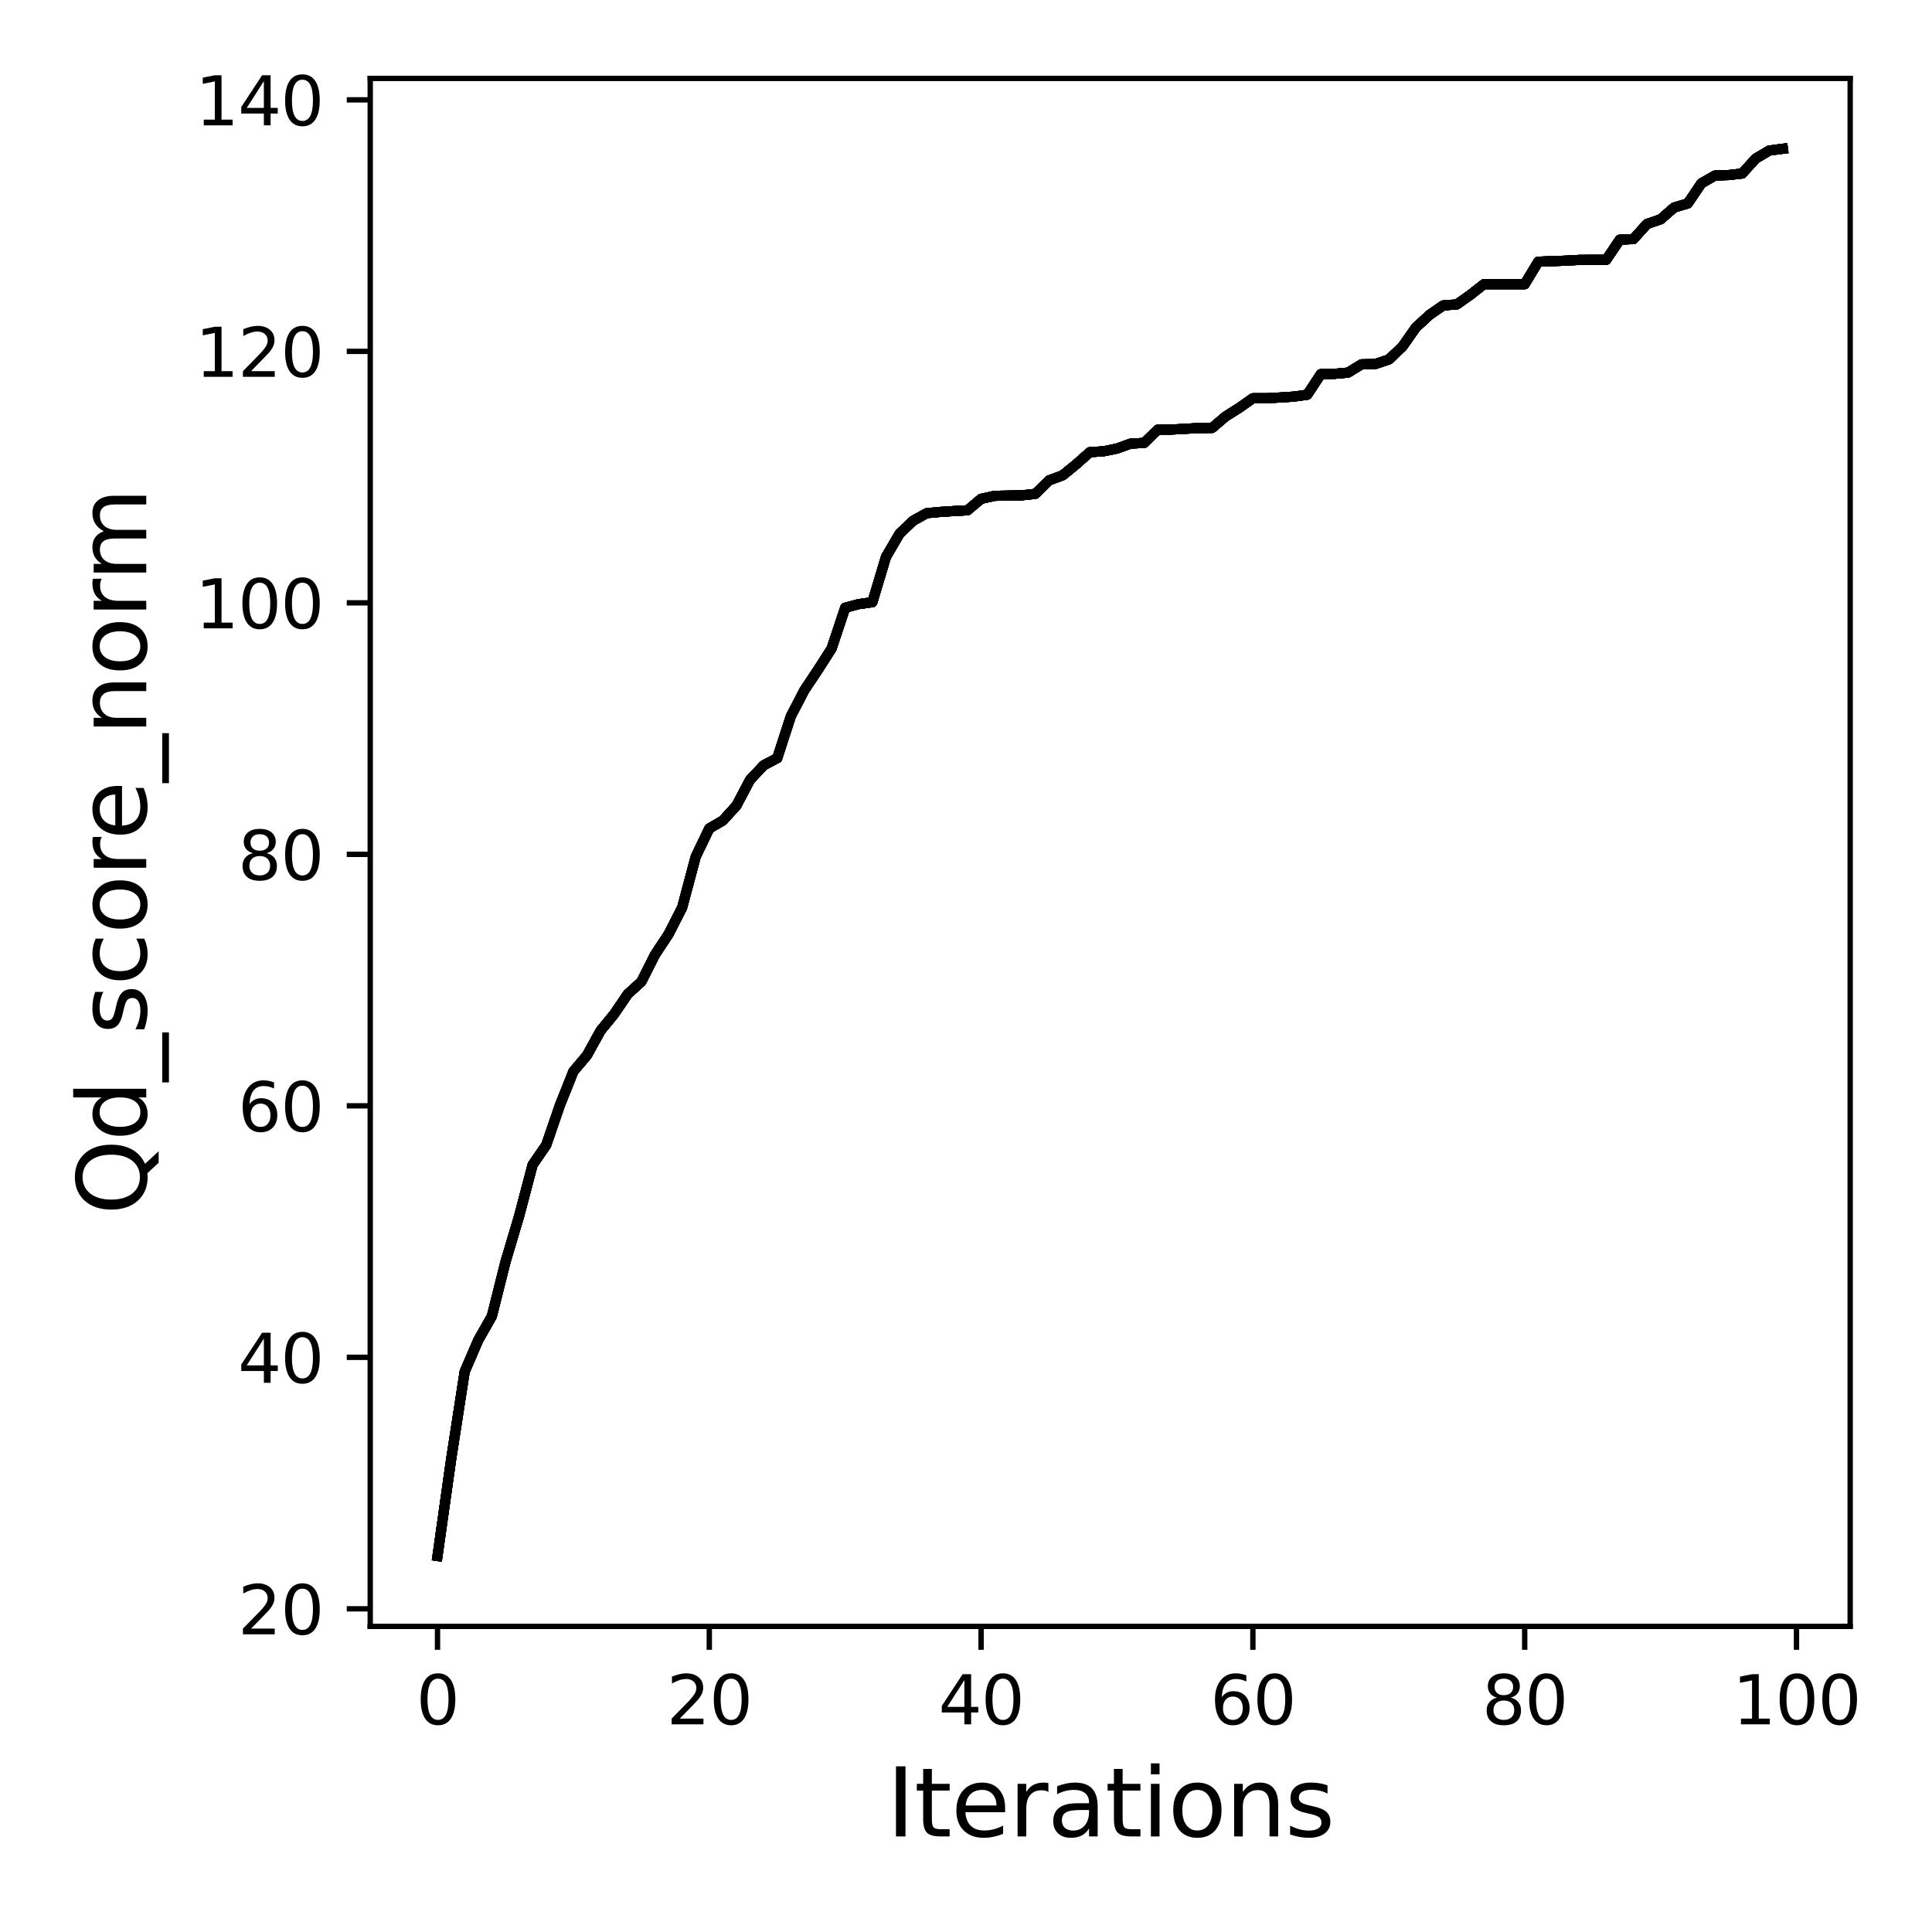 <?xml version="1.0" encoding="utf-8" standalone="no"?>
<!DOCTYPE svg PUBLIC "-//W3C//DTD SVG 1.1//EN"
  "http://www.w3.org/Graphics/SVG/1.1/DTD/svg11.dtd">
<svg xmlns:xlink="http://www.w3.org/1999/xlink" width="288pt" height="288pt" viewBox="0 0 288 288" xmlns="http://www.w3.org/2000/svg" version="1.1">
 <defs>
  <style type="text/css">*{stroke-linejoin: round; stroke-linecap: butt}</style>
 </defs>
 <g id="figure_1">
  <g id="patch_1">
   <path d="M 0 288 
L 288 288 
L 288 0 
L 0 0 
z
" style="fill: #ffffff"/>
  </g>
  <g id="axes_1">
   <g id="patch_2">
    <path d="M 55.19 242.44 
L 275.801 242.44 
L 275.801 11.688 
L 55.19 11.688 
z
" style="fill: #ffffff"/>
   </g>
   <g id="matplotlib.axis_1">
    <g id="xtick_1">
     <g id="line2d_1">
      <defs>
       <path id="mfdd6c48c3c" d="M 0 0 
L 0 3.5 
" style="stroke: #000000; stroke-width: 0.8"/>
      </defs>
      <g>
       <use xlink:href="#mfdd6c48c3c" x="65.218" y="242.44" style="stroke: #000000; stroke-width: 0.8"/>
      </g>
     </g>
     <g id="text_1">
      <!-- 0 -->
      <g transform="translate(62.037 257.038) scale(0.1 -0.1)">
       <defs>
        <path id="DejaVuSans-30" d="M 2034 4250 
Q 1547 4250 1301 3770 
Q 1056 3291 1056 2328 
Q 1056 1369 1301 889 
Q 1547 409 2034 409 
Q 2525 409 2770 889 
Q 3016 1369 3016 2328 
Q 3016 3291 2770 3770 
Q 2525 4250 2034 4250 
z
M 2034 4750 
Q 2819 4750 3233 4129 
Q 3647 3509 3647 2328 
Q 3647 1150 3233 529 
Q 2819 -91 2034 -91 
Q 1250 -91 836 529 
Q 422 1150 422 2328 
Q 422 3509 836 4129 
Q 1250 4750 2034 4750 
z
" transform="scale(0.016)"/>
       </defs>
       <use xlink:href="#DejaVuSans-30"/>
      </g>
     </g>
    </g>
    <g id="xtick_2">
     <g id="line2d_2">
      <g>
       <use xlink:href="#mfdd6c48c3c" x="105.734" y="242.44" style="stroke: #000000; stroke-width: 0.8"/>
      </g>
     </g>
     <g id="text_2">
      <!-- 20 -->
      <g transform="translate(99.371 257.038) scale(0.1 -0.1)">
       <defs>
        <path id="DejaVuSans-32" d="M 1228 531 
L 3431 531 
L 3431 0 
L 469 0 
L 469 531 
Q 828 903 1448 1529 
Q 2069 2156 2228 2338 
Q 2531 2678 2651 2914 
Q 2772 3150 2772 3378 
Q 2772 3750 2511 3984 
Q 2250 4219 1831 4219 
Q 1534 4219 1204 4116 
Q 875 4013 500 3803 
L 500 4441 
Q 881 4594 1212 4672 
Q 1544 4750 1819 4750 
Q 2544 4750 2975 4387 
Q 3406 4025 3406 3419 
Q 3406 3131 3298 2873 
Q 3191 2616 2906 2266 
Q 2828 2175 2409 1742 
Q 1991 1309 1228 531 
z
" transform="scale(0.016)"/>
       </defs>
       <use xlink:href="#DejaVuSans-32"/>
       <use xlink:href="#DejaVuSans-30" x="63.623"/>
      </g>
     </g>
    </g>
    <g id="xtick_3">
     <g id="line2d_3">
      <g>
       <use xlink:href="#mfdd6c48c3c" x="146.25" y="242.44" style="stroke: #000000; stroke-width: 0.8"/>
      </g>
     </g>
     <g id="text_3">
      <!-- 40 -->
      <g transform="translate(139.888 257.038) scale(0.1 -0.1)">
       <defs>
        <path id="DejaVuSans-34" d="M 2419 4116 
L 825 1625 
L 2419 1625 
L 2419 4116 
z
M 2253 4666 
L 3047 4666 
L 3047 1625 
L 3713 1625 
L 3713 1100 
L 3047 1100 
L 3047 0 
L 2419 0 
L 2419 1100 
L 313 1100 
L 313 1709 
L 2253 4666 
z
" transform="scale(0.016)"/>
       </defs>
       <use xlink:href="#DejaVuSans-34"/>
       <use xlink:href="#DejaVuSans-30" x="63.623"/>
      </g>
     </g>
    </g>
    <g id="xtick_4">
     <g id="line2d_4">
      <g>
       <use xlink:href="#mfdd6c48c3c" x="186.766" y="242.44" style="stroke: #000000; stroke-width: 0.8"/>
      </g>
     </g>
     <g id="text_4">
      <!-- 60 -->
      <g transform="translate(180.404 257.038) scale(0.1 -0.1)">
       <defs>
        <path id="DejaVuSans-36" d="M 2113 2584 
Q 1688 2584 1439 2293 
Q 1191 2003 1191 1497 
Q 1191 994 1439 701 
Q 1688 409 2113 409 
Q 2538 409 2786 701 
Q 3034 994 3034 1497 
Q 3034 2003 2786 2293 
Q 2538 2584 2113 2584 
z
M 3366 4563 
L 3366 3988 
Q 3128 4100 2886 4159 
Q 2644 4219 2406 4219 
Q 1781 4219 1451 3797 
Q 1122 3375 1075 2522 
Q 1259 2794 1537 2939 
Q 1816 3084 2150 3084 
Q 2853 3084 3261 2657 
Q 3669 2231 3669 1497 
Q 3669 778 3244 343 
Q 2819 -91 2113 -91 
Q 1303 -91 875 529 
Q 447 1150 447 2328 
Q 447 3434 972 4092 
Q 1497 4750 2381 4750 
Q 2619 4750 2861 4703 
Q 3103 4656 3366 4563 
z
" transform="scale(0.016)"/>
       </defs>
       <use xlink:href="#DejaVuSans-36"/>
       <use xlink:href="#DejaVuSans-30" x="63.623"/>
      </g>
     </g>
    </g>
    <g id="xtick_5">
     <g id="line2d_5">
      <g>
       <use xlink:href="#mfdd6c48c3c" x="227.283" y="242.44" style="stroke: #000000; stroke-width: 0.8"/>
      </g>
     </g>
     <g id="text_5">
      <!-- 80 -->
      <g transform="translate(220.92 257.038) scale(0.1 -0.1)">
       <defs>
        <path id="DejaVuSans-38" d="M 2034 2216 
Q 1584 2216 1326 1975 
Q 1069 1734 1069 1313 
Q 1069 891 1326 650 
Q 1584 409 2034 409 
Q 2484 409 2743 651 
Q 3003 894 3003 1313 
Q 3003 1734 2745 1975 
Q 2488 2216 2034 2216 
z
M 1403 2484 
Q 997 2584 770 2862 
Q 544 3141 544 3541 
Q 544 4100 942 4425 
Q 1341 4750 2034 4750 
Q 2731 4750 3128 4425 
Q 3525 4100 3525 3541 
Q 3525 3141 3298 2862 
Q 3072 2584 2669 2484 
Q 3125 2378 3379 2068 
Q 3634 1759 3634 1313 
Q 3634 634 3220 271 
Q 2806 -91 2034 -91 
Q 1263 -91 848 271 
Q 434 634 434 1313 
Q 434 1759 690 2068 
Q 947 2378 1403 2484 
z
M 1172 3481 
Q 1172 3119 1398 2916 
Q 1625 2713 2034 2713 
Q 2441 2713 2670 2916 
Q 2900 3119 2900 3481 
Q 2900 3844 2670 4047 
Q 2441 4250 2034 4250 
Q 1625 4250 1398 4047 
Q 1172 3844 1172 3481 
z
" transform="scale(0.016)"/>
       </defs>
       <use xlink:href="#DejaVuSans-38"/>
       <use xlink:href="#DejaVuSans-30" x="63.623"/>
      </g>
     </g>
    </g>
    <g id="xtick_6">
     <g id="line2d_6">
      <g>
       <use xlink:href="#mfdd6c48c3c" x="267.799" y="242.44" style="stroke: #000000; stroke-width: 0.8"/>
      </g>
     </g>
     <g id="text_6">
      <!-- 100 -->
      <g transform="translate(258.255 257.038) scale(0.1 -0.1)">
       <defs>
        <path id="DejaVuSans-31" d="M 794 531 
L 1825 531 
L 1825 4091 
L 703 3866 
L 703 4441 
L 1819 4666 
L 2450 4666 
L 2450 531 
L 3481 531 
L 3481 0 
L 794 0 
L 794 531 
z
" transform="scale(0.016)"/>
       </defs>
       <use xlink:href="#DejaVuSans-31"/>
       <use xlink:href="#DejaVuSans-30" x="63.623"/>
       <use xlink:href="#DejaVuSans-30" x="127.246"/>
      </g>
     </g>
    </g>
    <g id="text_7">
     <!-- Iterations -->
     <g transform="translate(132.157 273.756) scale(0.14 -0.14)">
      <defs>
       <path id="DejaVuSans-49" d="M 628 4666 
L 1259 4666 
L 1259 0 
L 628 0 
L 628 4666 
z
" transform="scale(0.016)"/>
       <path id="DejaVuSans-74" d="M 1172 4494 
L 1172 3500 
L 2356 3500 
L 2356 3053 
L 1172 3053 
L 1172 1153 
Q 1172 725 1289 603 
Q 1406 481 1766 481 
L 2356 481 
L 2356 0 
L 1766 0 
Q 1100 0 847 248 
Q 594 497 594 1153 
L 594 3053 
L 172 3053 
L 172 3500 
L 594 3500 
L 594 4494 
L 1172 4494 
z
" transform="scale(0.016)"/>
       <path id="DejaVuSans-65" d="M 3597 1894 
L 3597 1613 
L 953 1613 
Q 991 1019 1311 708 
Q 1631 397 2203 397 
Q 2534 397 2845 478 
Q 3156 559 3463 722 
L 3463 178 
Q 3153 47 2828 -22 
Q 2503 -91 2169 -91 
Q 1331 -91 842 396 
Q 353 884 353 1716 
Q 353 2575 817 3079 
Q 1281 3584 2069 3584 
Q 2775 3584 3186 3129 
Q 3597 2675 3597 1894 
z
M 3022 2063 
Q 3016 2534 2758 2815 
Q 2500 3097 2075 3097 
Q 1594 3097 1305 2825 
Q 1016 2553 972 2059 
L 3022 2063 
z
" transform="scale(0.016)"/>
       <path id="DejaVuSans-72" d="M 2631 2963 
Q 2534 3019 2420 3045 
Q 2306 3072 2169 3072 
Q 1681 3072 1420 2755 
Q 1159 2438 1159 1844 
L 1159 0 
L 581 0 
L 581 3500 
L 1159 3500 
L 1159 2956 
Q 1341 3275 1631 3429 
Q 1922 3584 2338 3584 
Q 2397 3584 2469 3576 
Q 2541 3569 2628 3553 
L 2631 2963 
z
" transform="scale(0.016)"/>
       <path id="DejaVuSans-61" d="M 2194 1759 
Q 1497 1759 1228 1600 
Q 959 1441 959 1056 
Q 959 750 1161 570 
Q 1363 391 1709 391 
Q 2188 391 2477 730 
Q 2766 1069 2766 1631 
L 2766 1759 
L 2194 1759 
z
M 3341 1997 
L 3341 0 
L 2766 0 
L 2766 531 
Q 2569 213 2275 61 
Q 1981 -91 1556 -91 
Q 1019 -91 701 211 
Q 384 513 384 1019 
Q 384 1609 779 1909 
Q 1175 2209 1959 2209 
L 2766 2209 
L 2766 2266 
Q 2766 2663 2505 2880 
Q 2244 3097 1772 3097 
Q 1472 3097 1187 3025 
Q 903 2953 641 2809 
L 641 3341 
Q 956 3463 1253 3523 
Q 1550 3584 1831 3584 
Q 2591 3584 2966 3190 
Q 3341 2797 3341 1997 
z
" transform="scale(0.016)"/>
       <path id="DejaVuSans-69" d="M 603 3500 
L 1178 3500 
L 1178 0 
L 603 0 
L 603 3500 
z
M 603 4863 
L 1178 4863 
L 1178 4134 
L 603 4134 
L 603 4863 
z
" transform="scale(0.016)"/>
       <path id="DejaVuSans-6f" d="M 1959 3097 
Q 1497 3097 1228 2736 
Q 959 2375 959 1747 
Q 959 1119 1226 758 
Q 1494 397 1959 397 
Q 2419 397 2687 759 
Q 2956 1122 2956 1747 
Q 2956 2369 2687 2733 
Q 2419 3097 1959 3097 
z
M 1959 3584 
Q 2709 3584 3137 3096 
Q 3566 2609 3566 1747 
Q 3566 888 3137 398 
Q 2709 -91 1959 -91 
Q 1206 -91 779 398 
Q 353 888 353 1747 
Q 353 2609 779 3096 
Q 1206 3584 1959 3584 
z
" transform="scale(0.016)"/>
       <path id="DejaVuSans-6e" d="M 3513 2113 
L 3513 0 
L 2938 0 
L 2938 2094 
Q 2938 2591 2744 2837 
Q 2550 3084 2163 3084 
Q 1697 3084 1428 2787 
Q 1159 2491 1159 1978 
L 1159 0 
L 581 0 
L 581 3500 
L 1159 3500 
L 1159 2956 
Q 1366 3272 1645 3428 
Q 1925 3584 2291 3584 
Q 2894 3584 3203 3211 
Q 3513 2838 3513 2113 
z
" transform="scale(0.016)"/>
       <path id="DejaVuSans-73" d="M 2834 3397 
L 2834 2853 
Q 2591 2978 2328 3040 
Q 2066 3103 1784 3103 
Q 1356 3103 1142 2972 
Q 928 2841 928 2578 
Q 928 2378 1081 2264 
Q 1234 2150 1697 2047 
L 1894 2003 
Q 2506 1872 2764 1633 
Q 3022 1394 3022 966 
Q 3022 478 2636 193 
Q 2250 -91 1575 -91 
Q 1294 -91 989 -36 
Q 684 19 347 128 
L 347 722 
Q 666 556 975 473 
Q 1284 391 1588 391 
Q 1994 391 2212 530 
Q 2431 669 2431 922 
Q 2431 1156 2273 1281 
Q 2116 1406 1581 1522 
L 1381 1569 
Q 847 1681 609 1914 
Q 372 2147 372 2553 
Q 372 3047 722 3315 
Q 1072 3584 1716 3584 
Q 2034 3584 2315 3537 
Q 2597 3491 2834 3397 
z
" transform="scale(0.016)"/>
      </defs>
      <use xlink:href="#DejaVuSans-49"/>
      <use xlink:href="#DejaVuSans-74" x="29.492"/>
      <use xlink:href="#DejaVuSans-65" x="68.701"/>
      <use xlink:href="#DejaVuSans-72" x="130.225"/>
      <use xlink:href="#DejaVuSans-61" x="171.338"/>
      <use xlink:href="#DejaVuSans-74" x="232.617"/>
      <use xlink:href="#DejaVuSans-69" x="271.826"/>
      <use xlink:href="#DejaVuSans-6f" x="299.609"/>
      <use xlink:href="#DejaVuSans-6e" x="360.791"/>
      <use xlink:href="#DejaVuSans-73" x="424.17"/>
     </g>
    </g>
   </g>
   <g id="matplotlib.axis_2">
    <g id="ytick_1">
     <g id="line2d_7">
      <defs>
       <path id="meca426b4a1" d="M 0 0 
L -3.5 0 
" style="stroke: #000000; stroke-width: 0.8"/>
      </defs>
      <g>
       <use xlink:href="#meca426b4a1" x="55.19" y="239.824" style="stroke: #000000; stroke-width: 0.8"/>
      </g>
     </g>
     <g id="text_8">
      <!-- 20 -->
      <g transform="translate(35.465 243.623) scale(0.1 -0.1)">
       <use xlink:href="#DejaVuSans-32"/>
       <use xlink:href="#DejaVuSans-30" x="63.623"/>
      </g>
     </g>
    </g>
    <g id="ytick_2">
     <g id="line2d_8">
      <g>
       <use xlink:href="#meca426b4a1" x="55.19" y="202.334" style="stroke: #000000; stroke-width: 0.8"/>
      </g>
     </g>
     <g id="text_9">
      <!-- 40 -->
      <g transform="translate(35.465 206.133) scale(0.1 -0.1)">
       <use xlink:href="#DejaVuSans-34"/>
       <use xlink:href="#DejaVuSans-30" x="63.623"/>
      </g>
     </g>
    </g>
    <g id="ytick_3">
     <g id="line2d_9">
      <g>
       <use xlink:href="#meca426b4a1" x="55.19" y="164.844" style="stroke: #000000; stroke-width: 0.8"/>
      </g>
     </g>
     <g id="text_10">
      <!-- 60 -->
      <g transform="translate(35.465 168.644) scale(0.1 -0.1)">
       <use xlink:href="#DejaVuSans-36"/>
       <use xlink:href="#DejaVuSans-30" x="63.623"/>
      </g>
     </g>
    </g>
    <g id="ytick_4">
     <g id="line2d_10">
      <g>
       <use xlink:href="#meca426b4a1" x="55.19" y="127.354" style="stroke: #000000; stroke-width: 0.8"/>
      </g>
     </g>
     <g id="text_11">
      <!-- 80 -->
      <g transform="translate(35.465 131.154) scale(0.1 -0.1)">
       <use xlink:href="#DejaVuSans-38"/>
       <use xlink:href="#DejaVuSans-30" x="63.623"/>
      </g>
     </g>
    </g>
    <g id="ytick_5">
     <g id="line2d_11">
      <g>
       <use xlink:href="#meca426b4a1" x="55.19" y="89.864" style="stroke: #000000; stroke-width: 0.8"/>
      </g>
     </g>
     <g id="text_12">
      <!-- 100 -->
      <g transform="translate(29.102 93.664) scale(0.1 -0.1)">
       <use xlink:href="#DejaVuSans-31"/>
       <use xlink:href="#DejaVuSans-30" x="63.623"/>
       <use xlink:href="#DejaVuSans-30" x="127.246"/>
      </g>
     </g>
    </g>
    <g id="ytick_6">
     <g id="line2d_12">
      <g>
       <use xlink:href="#meca426b4a1" x="55.19" y="52.375" style="stroke: #000000; stroke-width: 0.8"/>
      </g>
     </g>
     <g id="text_13">
      <!-- 120 -->
      <g transform="translate(29.102 56.174) scale(0.1 -0.1)">
       <use xlink:href="#DejaVuSans-31"/>
       <use xlink:href="#DejaVuSans-32" x="63.623"/>
       <use xlink:href="#DejaVuSans-30" x="127.246"/>
      </g>
     </g>
    </g>
    <g id="ytick_7">
     <g id="line2d_13">
      <g>
       <use xlink:href="#meca426b4a1" x="55.19" y="14.885" style="stroke: #000000; stroke-width: 0.8"/>
      </g>
     </g>
     <g id="text_14">
      <!-- 140 -->
      <g transform="translate(29.102 18.684) scale(0.1 -0.1)">
       <use xlink:href="#DejaVuSans-31"/>
       <use xlink:href="#DejaVuSans-34" x="63.623"/>
       <use xlink:href="#DejaVuSans-30" x="127.246"/>
      </g>
     </g>
    </g>
    <g id="text_15">
     <!-- Qd_score_norm -->
     <g transform="translate(21.802 181.117) rotate(-90) scale(0.14 -0.14)">
      <defs>
       <path id="DejaVuSans-51" d="M 2522 4238 
Q 1834 4238 1429 3725 
Q 1025 3213 1025 2328 
Q 1025 1447 1429 934 
Q 1834 422 2522 422 
Q 3209 422 3611 934 
Q 4013 1447 4013 2328 
Q 4013 3213 3611 3725 
Q 3209 4238 2522 4238 
z
M 3406 84 
L 4238 -825 
L 3475 -825 
L 2784 -78 
Q 2681 -84 2626 -87 
Q 2572 -91 2522 -91 
Q 1538 -91 948 567 
Q 359 1225 359 2328 
Q 359 3434 948 4092 
Q 1538 4750 2522 4750 
Q 3503 4750 4090 4092 
Q 4678 3434 4678 2328 
Q 4678 1516 4351 937 
Q 4025 359 3406 84 
z
" transform="scale(0.016)"/>
       <path id="DejaVuSans-64" d="M 2906 2969 
L 2906 4863 
L 3481 4863 
L 3481 0 
L 2906 0 
L 2906 525 
Q 2725 213 2448 61 
Q 2172 -91 1784 -91 
Q 1150 -91 751 415 
Q 353 922 353 1747 
Q 353 2572 751 3078 
Q 1150 3584 1784 3584 
Q 2172 3584 2448 3432 
Q 2725 3281 2906 2969 
z
M 947 1747 
Q 947 1113 1208 752 
Q 1469 391 1925 391 
Q 2381 391 2643 752 
Q 2906 1113 2906 1747 
Q 2906 2381 2643 2742 
Q 2381 3103 1925 3103 
Q 1469 3103 1208 2742 
Q 947 2381 947 1747 
z
" transform="scale(0.016)"/>
       <path id="DejaVuSans-5f" d="M 3263 -1063 
L 3263 -1509 
L -63 -1509 
L -63 -1063 
L 3263 -1063 
z
" transform="scale(0.016)"/>
       <path id="DejaVuSans-63" d="M 3122 3366 
L 3122 2828 
Q 2878 2963 2633 3030 
Q 2388 3097 2138 3097 
Q 1578 3097 1268 2742 
Q 959 2388 959 1747 
Q 959 1106 1268 751 
Q 1578 397 2138 397 
Q 2388 397 2633 464 
Q 2878 531 3122 666 
L 3122 134 
Q 2881 22 2623 -34 
Q 2366 -91 2075 -91 
Q 1284 -91 818 406 
Q 353 903 353 1747 
Q 353 2603 823 3093 
Q 1294 3584 2113 3584 
Q 2378 3584 2631 3529 
Q 2884 3475 3122 3366 
z
" transform="scale(0.016)"/>
       <path id="DejaVuSans-6d" d="M 3328 2828 
Q 3544 3216 3844 3400 
Q 4144 3584 4550 3584 
Q 5097 3584 5394 3201 
Q 5691 2819 5691 2113 
L 5691 0 
L 5113 0 
L 5113 2094 
Q 5113 2597 4934 2840 
Q 4756 3084 4391 3084 
Q 3944 3084 3684 2787 
Q 3425 2491 3425 1978 
L 3425 0 
L 2847 0 
L 2847 2094 
Q 2847 2600 2669 2842 
Q 2491 3084 2119 3084 
Q 1678 3084 1418 2786 
Q 1159 2488 1159 1978 
L 1159 0 
L 581 0 
L 581 3500 
L 1159 3500 
L 1159 2956 
Q 1356 3278 1631 3431 
Q 1906 3584 2284 3584 
Q 2666 3584 2933 3390 
Q 3200 3197 3328 2828 
z
" transform="scale(0.016)"/>
      </defs>
      <use xlink:href="#DejaVuSans-51"/>
      <use xlink:href="#DejaVuSans-64" x="78.711"/>
      <use xlink:href="#DejaVuSans-5f" x="142.188"/>
      <use xlink:href="#DejaVuSans-73" x="192.188"/>
      <use xlink:href="#DejaVuSans-63" x="244.287"/>
      <use xlink:href="#DejaVuSans-6f" x="299.268"/>
      <use xlink:href="#DejaVuSans-72" x="360.449"/>
      <use xlink:href="#DejaVuSans-65" x="399.312"/>
      <use xlink:href="#DejaVuSans-5f" x="460.836"/>
      <use xlink:href="#DejaVuSans-6e" x="510.836"/>
      <use xlink:href="#DejaVuSans-6f" x="574.215"/>
      <use xlink:href="#DejaVuSans-72" x="635.396"/>
      <use xlink:href="#DejaVuSans-6d" x="674.76"/>
     </g>
    </g>
   </g>
   <g id="line2d_14">
    <path d="M 65.218 231.951 
L 67.244 217.574 
L 69.269 204.471 
L 71.295 199.766 
L 73.321 196.205 
L 75.347 188.126 
L 77.373 181.321 
L 79.398 173.636 
L 81.424 170.693 
L 83.45 164.788 
L 85.476 159.708 
L 87.502 157.309 
L 89.528 153.635 
L 91.553 151.16 
L 93.579 148.18 
L 95.605 146.343 
L 97.631 142.332 
L 99.657 139.257 
L 101.682 135.302 
L 103.708 127.711 
L 105.734 123.493 
L 107.76 122.312 
L 109.786 120.081 
L 111.811 116.239 
L 113.837 114.083 
L 115.863 113.014 
L 117.889 106.772 
L 119.915 102.873 
L 121.94 99.837 
L 123.966 96.669 
L 125.992 90.595 
L 128.018 90.052 
L 130.044 89.771 
L 132.07 83.023 
L 134.095 79.555 
L 136.121 77.624 
L 138.147 76.499 
L 140.173 76.312 
L 142.199 76.181 
L 144.224 76.068 
L 146.25 74.362 
L 148.276 73.912 
L 150.302 73.875 
L 152.328 73.837 
L 154.353 73.613 
L 156.379 71.607 
L 158.405 70.857 
L 160.431 69.207 
L 162.457 67.408 
L 164.483 67.277 
L 166.508 66.864 
L 168.534 66.133 
L 170.56 66.021 
L 172.586 64.053 
L 174.612 64.034 
L 176.637 63.921 
L 178.663 63.809 
L 180.689 63.79 
L 182.715 62.066 
L 184.741 60.791 
L 186.766 59.366 
L 188.792 59.366 
L 190.818 59.254 
L 192.844 59.123 
L 194.87 58.842 
L 196.896 55.767 
L 198.921 55.73 
L 200.947 55.542 
L 202.973 54.305 
L 204.999 54.268 
L 207.025 53.593 
L 209.05 51.681 
L 211.076 48.794 
L 213.102 46.938 
L 215.128 45.533 
L 217.154 45.383 
L 219.179 43.958 
L 221.205 42.365 
L 223.231 42.365 
L 225.257 42.365 
L 227.283 42.365 
L 229.308 39.009 
L 231.334 38.934 
L 233.36 38.859 
L 235.386 38.747 
L 237.412 38.728 
L 239.438 38.728 
L 241.463 35.729 
L 243.489 35.635 
L 245.515 33.386 
L 247.541 32.692 
L 249.567 30.93 
L 251.592 30.33 
L 253.618 27.331 
L 255.644 26.169 
L 257.67 26.094 
L 259.696 25.869 
L 261.721 23.638 
L 263.747 22.439 
L 265.773 22.176 
" clip-path="url(#pc422f8b2db)" style="fill: none; stroke: #000000; stroke-width: 1.5; stroke-linecap: square"/>
   </g>
   <g id="line2d_15">
    <path d="M 65.218 231.951 
L 67.244 217.574 
L 69.269 204.471 
L 71.295 199.766 
L 73.321 196.205 
L 75.347 188.126 
L 77.373 181.321 
L 79.398 173.636 
L 81.424 170.693 
L 83.45 164.788 
L 85.476 159.708 
L 87.502 157.309 
L 89.528 153.635 
L 91.553 151.16 
L 93.579 148.18 
L 95.605 146.343 
L 97.631 142.332 
L 99.657 139.257 
L 101.682 135.302 
L 103.708 127.711 
L 105.734 123.493 
L 107.76 122.312 
L 109.786 120.081 
L 111.811 116.239 
L 113.837 114.083 
L 115.863 113.014 
L 117.889 106.772 
L 119.915 102.873 
L 121.94 99.837 
L 123.966 96.669 
L 125.992 90.595 
L 128.018 90.052 
L 130.044 89.771 
L 132.07 83.023 
L 134.095 79.555 
L 136.121 77.624 
L 138.147 76.499 
L 140.173 76.312 
L 142.199 76.181 
L 144.224 76.068 
L 146.25 74.362 
L 148.276 73.912 
L 150.302 73.875 
L 152.328 73.837 
L 154.353 73.613 
L 156.379 71.607 
L 158.405 70.857 
L 160.431 69.207 
L 162.457 67.408 
L 164.483 67.277 
L 166.508 66.864 
L 168.534 66.133 
L 170.56 66.021 
L 172.586 64.053 
L 174.612 64.034 
L 176.637 63.921 
L 178.663 63.809 
L 180.689 63.79 
L 182.715 62.066 
L 184.741 60.791 
L 186.766 59.366 
L 188.792 59.366 
L 190.818 59.254 
L 192.844 59.123 
L 194.87 58.842 
L 196.896 55.767 
L 198.921 55.73 
L 200.947 55.542 
L 202.973 54.305 
L 204.999 54.268 
L 207.025 53.593 
L 209.05 51.681 
L 211.076 48.794 
L 213.102 46.938 
L 215.128 45.533 
L 217.154 45.383 
L 219.179 43.958 
L 221.205 42.365 
L 223.231 42.365 
L 225.257 42.365 
L 227.283 42.365 
L 229.308 39.009 
L 231.334 38.934 
L 233.36 38.859 
L 235.386 38.747 
L 237.412 38.728 
L 239.438 38.728 
L 241.463 35.729 
L 243.489 35.635 
L 245.515 33.386 
L 247.541 32.692 
L 249.567 30.93 
L 251.592 30.33 
L 253.618 27.331 
L 255.644 26.169 
L 257.67 26.094 
L 259.696 25.869 
L 261.721 23.638 
L 263.747 22.439 
L 265.773 22.176 
" clip-path="url(#pc422f8b2db)" style="fill: none; stroke: #000000; stroke-width: 1.5; stroke-linecap: square"/>
   </g>
   <g id="line2d_16">
    <path d="M 65.218 231.951 
L 67.244 217.574 
L 69.269 204.471 
L 71.295 199.766 
L 73.321 196.205 
L 75.347 188.126 
L 77.373 181.321 
L 79.398 173.636 
L 81.424 170.693 
L 83.45 164.788 
L 85.476 159.708 
L 87.502 157.309 
L 89.528 153.635 
L 91.553 151.16 
L 93.579 148.18 
L 95.605 146.343 
L 97.631 142.332 
L 99.657 139.257 
L 101.682 135.302 
L 103.708 127.711 
L 105.734 123.493 
L 107.76 122.312 
L 109.786 120.081 
L 111.811 116.239 
L 113.837 114.083 
L 115.863 113.014 
L 117.889 106.772 
L 119.915 102.873 
L 121.94 99.837 
L 123.966 96.669 
L 125.992 90.595 
L 128.018 90.052 
L 130.044 89.771 
L 132.07 83.023 
L 134.095 79.555 
L 136.121 77.624 
L 138.147 76.499 
L 140.173 76.312 
L 142.199 76.181 
L 144.224 76.068 
L 146.25 74.362 
L 148.276 73.912 
L 150.302 73.875 
L 152.328 73.837 
L 154.353 73.613 
L 156.379 71.607 
L 158.405 70.857 
L 160.431 69.207 
L 162.457 67.408 
L 164.483 67.277 
L 166.508 66.864 
L 168.534 66.133 
L 170.56 66.021 
L 172.586 64.053 
L 174.612 64.034 
L 176.637 63.921 
L 178.663 63.809 
L 180.689 63.79 
L 182.715 62.066 
L 184.741 60.791 
L 186.766 59.366 
L 188.792 59.366 
L 190.818 59.254 
L 192.844 59.123 
L 194.87 58.842 
L 196.896 55.767 
L 198.921 55.73 
L 200.947 55.542 
L 202.973 54.305 
L 204.999 54.268 
L 207.025 53.593 
L 209.05 51.681 
L 211.076 48.794 
L 213.102 46.938 
L 215.128 45.533 
L 217.154 45.383 
L 219.179 43.958 
L 221.205 42.365 
L 223.231 42.365 
L 225.257 42.365 
L 227.283 42.365 
L 229.308 39.009 
L 231.334 38.934 
L 233.36 38.859 
L 235.386 38.747 
L 237.412 38.728 
L 239.438 38.728 
L 241.463 35.729 
L 243.489 35.635 
L 245.515 33.386 
L 247.541 32.692 
L 249.567 30.93 
L 251.592 30.33 
L 253.618 27.331 
L 255.644 26.169 
L 257.67 26.094 
L 259.696 25.869 
L 261.721 23.638 
L 263.747 22.439 
L 265.773 22.176 
" clip-path="url(#pc422f8b2db)" style="fill: none; stroke: #000000; stroke-width: 1.5; stroke-linecap: square"/>
   </g>
   <g id="line2d_17">
    <path d="M 65.218 231.951 
L 67.244 217.574 
L 69.269 204.471 
L 71.295 199.766 
L 73.321 196.205 
L 75.347 188.126 
L 77.373 181.321 
L 79.398 173.636 
L 81.424 170.693 
L 83.45 164.788 
L 85.476 159.708 
L 87.502 157.309 
L 89.528 153.635 
L 91.553 151.16 
L 93.579 148.18 
L 95.605 146.343 
L 97.631 142.332 
L 99.657 139.257 
L 101.682 135.302 
L 103.708 127.711 
L 105.734 123.493 
L 107.76 122.312 
L 109.786 120.081 
L 111.811 116.239 
L 113.837 114.083 
L 115.863 113.014 
L 117.889 106.772 
L 119.915 102.873 
L 121.94 99.837 
L 123.966 96.669 
L 125.992 90.595 
L 128.018 90.052 
L 130.044 89.771 
L 132.07 83.023 
L 134.095 79.555 
L 136.121 77.624 
L 138.147 76.499 
L 140.173 76.312 
L 142.199 76.181 
L 144.224 76.068 
L 146.25 74.362 
L 148.276 73.912 
L 150.302 73.875 
L 152.328 73.837 
L 154.353 73.613 
L 156.379 71.607 
L 158.405 70.857 
L 160.431 69.207 
L 162.457 67.408 
L 164.483 67.277 
L 166.508 66.864 
L 168.534 66.133 
L 170.56 66.021 
L 172.586 64.053 
L 174.612 64.034 
L 176.637 63.921 
L 178.663 63.809 
L 180.689 63.79 
L 182.715 62.066 
L 184.741 60.791 
L 186.766 59.366 
L 188.792 59.366 
L 190.818 59.254 
L 192.844 59.123 
L 194.87 58.842 
L 196.896 55.767 
L 198.921 55.73 
L 200.947 55.542 
L 202.973 54.305 
L 204.999 54.268 
L 207.025 53.593 
L 209.05 51.681 
L 211.076 48.794 
L 213.102 46.938 
L 215.128 45.533 
L 217.154 45.383 
L 219.179 43.958 
L 221.205 42.365 
L 223.231 42.365 
L 225.257 42.365 
L 227.283 42.365 
L 229.308 39.009 
L 231.334 38.934 
L 233.36 38.859 
L 235.386 38.747 
L 237.412 38.728 
L 239.438 38.728 
L 241.463 35.729 
L 243.489 35.635 
L 245.515 33.386 
L 247.541 32.692 
L 249.567 30.93 
L 251.592 30.33 
L 253.618 27.331 
L 255.644 26.169 
L 257.67 26.094 
L 259.696 25.869 
L 261.721 23.638 
L 263.747 22.439 
L 265.773 22.176 
" clip-path="url(#pc422f8b2db)" style="fill: none; stroke: #000000; stroke-width: 1.5; stroke-linecap: square"/>
   </g>
   <g id="line2d_18">
    <path d="M 65.218 231.951 
L 67.244 217.574 
L 69.269 204.471 
L 71.295 199.766 
L 73.321 196.205 
L 75.347 188.126 
L 77.373 181.321 
L 79.398 173.636 
L 81.424 170.693 
L 83.45 164.788 
L 85.476 159.708 
L 87.502 157.309 
L 89.528 153.635 
L 91.553 151.16 
L 93.579 148.18 
L 95.605 146.343 
L 97.631 142.332 
L 99.657 139.257 
L 101.682 135.302 
L 103.708 127.711 
L 105.734 123.493 
L 107.76 122.312 
L 109.786 120.081 
L 111.811 116.239 
L 113.837 114.083 
L 115.863 113.014 
L 117.889 106.772 
L 119.915 102.873 
L 121.94 99.837 
L 123.966 96.669 
L 125.992 90.595 
L 128.018 90.052 
L 130.044 89.771 
L 132.07 83.023 
L 134.095 79.555 
L 136.121 77.624 
L 138.147 76.499 
L 140.173 76.312 
L 142.199 76.181 
L 144.224 76.068 
L 146.25 74.362 
L 148.276 73.912 
L 150.302 73.875 
L 152.328 73.837 
L 154.353 73.613 
L 156.379 71.607 
L 158.405 70.857 
L 160.431 69.207 
L 162.457 67.408 
L 164.483 67.277 
L 166.508 66.864 
L 168.534 66.133 
L 170.56 66.021 
L 172.586 64.053 
L 174.612 64.034 
L 176.637 63.921 
L 178.663 63.809 
L 180.689 63.79 
L 182.715 62.066 
L 184.741 60.791 
L 186.766 59.366 
L 188.792 59.366 
L 190.818 59.254 
L 192.844 59.123 
L 194.87 58.842 
L 196.896 55.767 
L 198.921 55.73 
L 200.947 55.542 
L 202.973 54.305 
L 204.999 54.268 
L 207.025 53.593 
L 209.05 51.681 
L 211.076 48.794 
L 213.102 46.938 
L 215.128 45.533 
L 217.154 45.383 
L 219.179 43.958 
L 221.205 42.365 
L 223.231 42.365 
L 225.257 42.365 
L 227.283 42.365 
L 229.308 39.009 
L 231.334 38.934 
L 233.36 38.859 
L 235.386 38.747 
L 237.412 38.728 
L 239.438 38.728 
L 241.463 35.729 
L 243.489 35.635 
L 245.515 33.386 
L 247.541 32.692 
L 249.567 30.93 
L 251.592 30.33 
L 253.618 27.331 
L 255.644 26.169 
L 257.67 26.094 
L 259.696 25.869 
L 261.721 23.638 
L 263.747 22.439 
L 265.773 22.176 
" clip-path="url(#pc422f8b2db)" style="fill: none; stroke: #000000; stroke-width: 1.5; stroke-linecap: square"/>
   </g>
   <g id="line2d_19">
    <path d="M 65.218 231.951 
L 67.244 217.574 
L 69.269 204.471 
L 71.295 199.766 
L 73.321 196.205 
L 75.347 188.126 
L 77.373 181.321 
L 79.398 173.636 
L 81.424 170.693 
L 83.45 164.788 
L 85.476 159.708 
L 87.502 157.309 
L 89.528 153.635 
L 91.553 151.16 
L 93.579 148.18 
L 95.605 146.343 
L 97.631 142.332 
L 99.657 139.257 
L 101.682 135.302 
L 103.708 127.711 
L 105.734 123.493 
L 107.76 122.312 
L 109.786 120.081 
L 111.811 116.239 
L 113.837 114.083 
L 115.863 113.014 
L 117.889 106.772 
L 119.915 102.873 
L 121.94 99.837 
L 123.966 96.669 
L 125.992 90.595 
L 128.018 90.052 
L 130.044 89.771 
L 132.07 83.023 
L 134.095 79.555 
L 136.121 77.624 
L 138.147 76.499 
L 140.173 76.312 
L 142.199 76.181 
L 144.224 76.068 
L 146.25 74.362 
L 148.276 73.912 
L 150.302 73.875 
L 152.328 73.837 
L 154.353 73.613 
L 156.379 71.607 
L 158.405 70.857 
L 160.431 69.207 
L 162.457 67.408 
L 164.483 67.277 
L 166.508 66.864 
L 168.534 66.133 
L 170.56 66.021 
L 172.586 64.053 
L 174.612 64.034 
L 176.637 63.921 
L 178.663 63.809 
L 180.689 63.79 
L 182.715 62.066 
L 184.741 60.791 
L 186.766 59.366 
L 188.792 59.366 
L 190.818 59.254 
L 192.844 59.123 
L 194.87 58.842 
L 196.896 55.767 
L 198.921 55.73 
L 200.947 55.542 
L 202.973 54.305 
L 204.999 54.268 
L 207.025 53.593 
L 209.05 51.681 
L 211.076 48.794 
L 213.102 46.938 
L 215.128 45.533 
L 217.154 45.383 
L 219.179 43.958 
L 221.205 42.365 
L 223.231 42.365 
L 225.257 42.365 
L 227.283 42.365 
L 229.308 39.009 
L 231.334 38.934 
L 233.36 38.859 
L 235.386 38.747 
L 237.412 38.728 
L 239.438 38.728 
L 241.463 35.729 
L 243.489 35.635 
L 245.515 33.386 
L 247.541 32.692 
L 249.567 30.93 
L 251.592 30.33 
L 253.618 27.331 
L 255.644 26.169 
L 257.67 26.094 
L 259.696 25.869 
L 261.721 23.638 
L 263.747 22.439 
L 265.773 22.176 
" clip-path="url(#pc422f8b2db)" style="fill: none; stroke: #000000; stroke-width: 1.5; stroke-linecap: square"/>
   </g>
   <g id="patch_3">
    <path d="M 55.19 242.44 
L 55.19 11.688 
" style="fill: none; stroke: #000000; stroke-width: 0.8; stroke-linejoin: miter; stroke-linecap: square"/>
   </g>
   <g id="patch_4">
    <path d="M 275.801 242.44 
L 275.801 11.688 
" style="fill: none; stroke: #000000; stroke-width: 0.8; stroke-linejoin: miter; stroke-linecap: square"/>
   </g>
   <g id="patch_5">
    <path d="M 55.19 242.44 
L 275.801 242.44 
" style="fill: none; stroke: #000000; stroke-width: 0.8; stroke-linejoin: miter; stroke-linecap: square"/>
   </g>
   <g id="patch_6">
    <path d="M 55.19 11.688 
L 275.801 11.688 
" style="fill: none; stroke: #000000; stroke-width: 0.8; stroke-linejoin: miter; stroke-linecap: square"/>
   </g>
  </g>
 </g>
 <defs>
  <clipPath id="pc422f8b2db">
   <rect x="55.19" y="11.688" width="220.611" height="230.752"/>
  </clipPath>
 </defs>
</svg>
